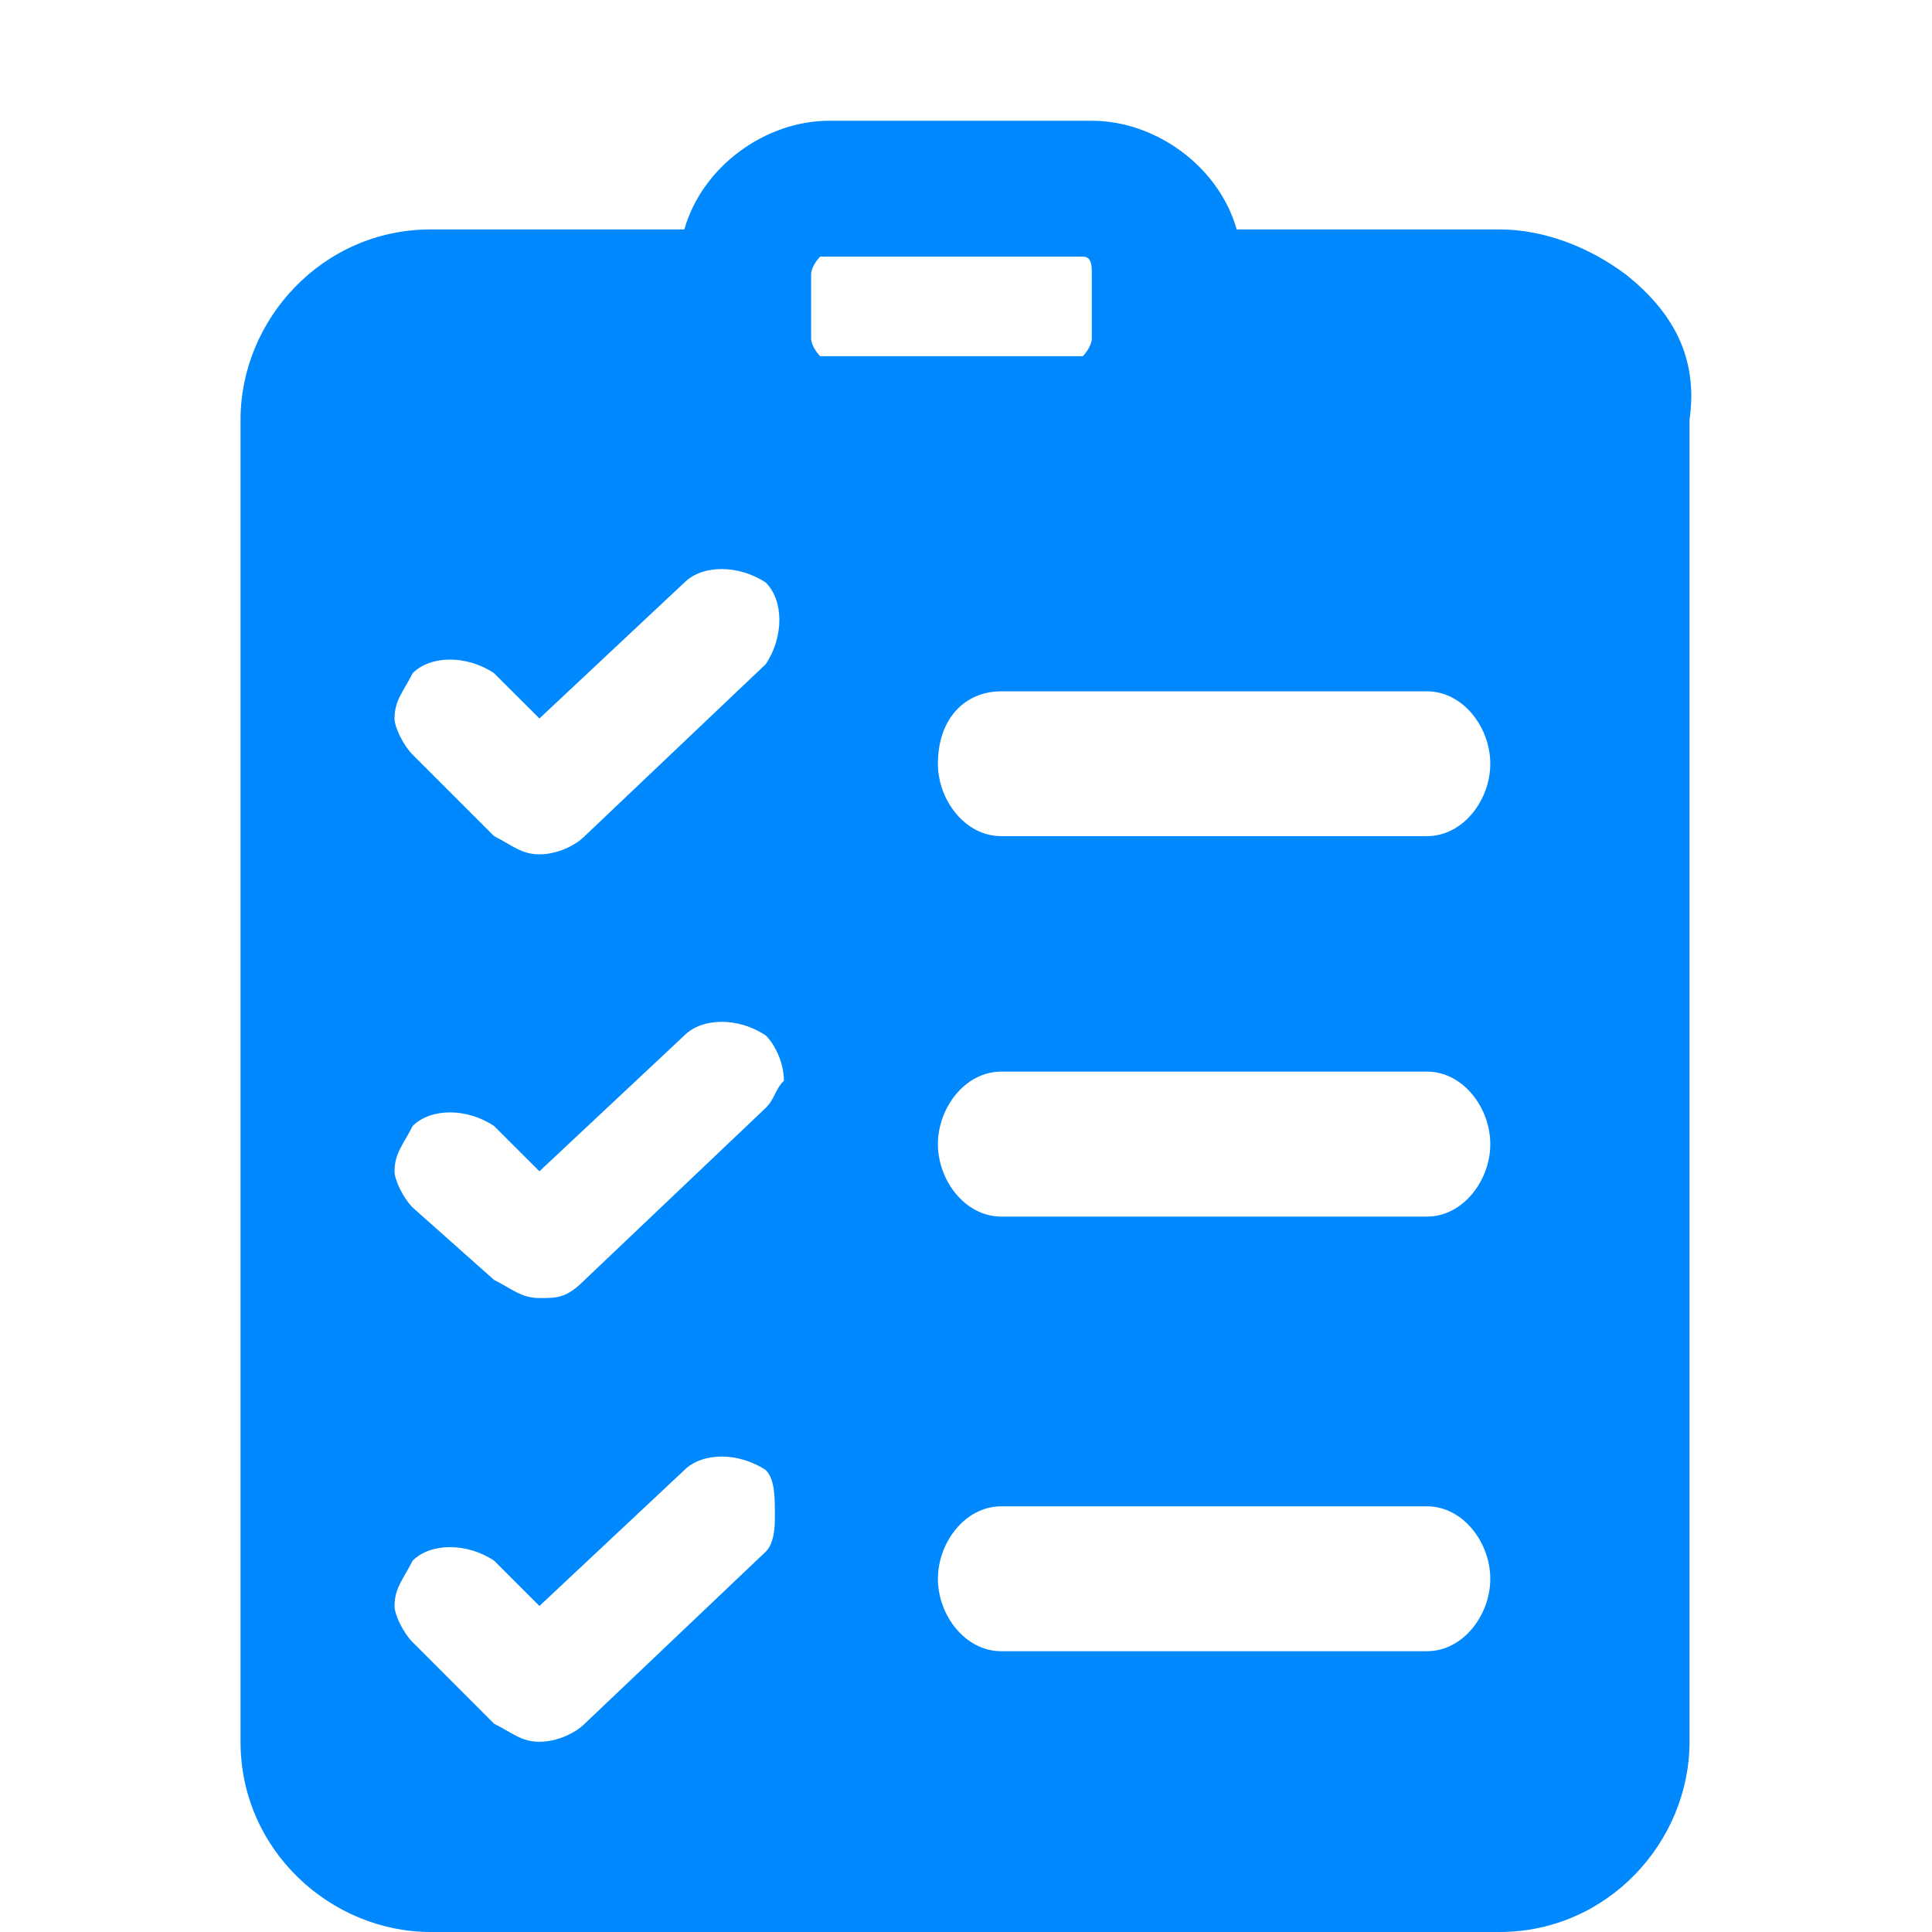 <svg width="24" height="24" viewBox="0 0 24 24" fill="none" xmlns="http://www.w3.org/2000/svg">
<path d="M20.201 3.413C19.751 3.075 19.188 2.85 18.626 2.85H15.363C15.138 2.062 14.351 1.5 13.563 1.5H10.301C9.513 1.5 8.726 2.062 8.501 2.85H5.351C4.001 2.85 2.988 3.975 2.988 5.213V21.637C2.988 22.988 4.113 24 5.351 24H18.626C19.976 24 20.988 22.875 20.988 21.637V5.213C21.101 4.425 20.763 3.862 20.201 3.413ZM9.513 19.275L7.263 21.413C7.151 21.525 6.926 21.637 6.701 21.637C6.476 21.637 6.363 21.525 6.138 21.413L5.126 20.4C5.013 20.288 4.901 20.062 4.901 19.95C4.901 19.725 5.013 19.613 5.126 19.387C5.351 19.163 5.801 19.163 6.138 19.387L6.701 19.95L8.501 18.262C8.726 18.038 9.176 18.038 9.513 18.262C9.626 18.375 9.626 18.6 9.626 18.825C9.626 18.938 9.626 19.163 9.513 19.275ZM9.513 13.762L7.263 15.9C7.038 16.125 6.926 16.125 6.701 16.125C6.476 16.125 6.363 16.012 6.138 15.9L5.126 15C5.013 14.887 4.901 14.662 4.901 14.55C4.901 14.325 5.013 14.213 5.126 13.988C5.351 13.762 5.801 13.762 6.138 13.988L6.701 14.55L8.501 12.863C8.726 12.637 9.176 12.637 9.513 12.863C9.626 12.975 9.738 13.2 9.738 13.425C9.626 13.537 9.626 13.65 9.513 13.762ZM9.513 8.25L7.263 10.387C7.151 10.5 6.926 10.613 6.701 10.613C6.476 10.613 6.363 10.5 6.138 10.387L5.126 9.375C5.013 9.262 4.901 9.037 4.901 8.925C4.901 8.7 5.013 8.588 5.126 8.363C5.351 8.137 5.801 8.137 6.138 8.363L6.701 8.925L8.501 7.237C8.726 7.013 9.176 7.013 9.513 7.237C9.738 7.463 9.738 7.912 9.513 8.25ZM10.076 4.2V3.413C10.076 3.3 10.188 3.188 10.188 3.188H13.451C13.563 3.188 13.563 3.3 13.563 3.413V4.2C13.563 4.312 13.451 4.425 13.451 4.425H10.188C10.188 4.425 10.076 4.312 10.076 4.2ZM17.726 20.512H12.438C11.988 20.512 11.651 20.062 11.651 19.613C11.651 19.163 11.988 18.712 12.438 18.712H17.726C18.176 18.712 18.513 19.163 18.513 19.613C18.513 20.062 18.176 20.512 17.726 20.512ZM17.726 15.113H12.438C11.988 15.113 11.651 14.662 11.651 14.213C11.651 13.762 11.988 13.312 12.438 13.312H17.726C18.176 13.312 18.513 13.762 18.513 14.213C18.513 14.662 18.176 15.113 17.726 15.113ZM17.726 10.387H12.438C11.988 10.387 11.651 9.938 11.651 9.488C11.651 8.925 11.988 8.588 12.438 8.588H17.726C18.176 8.588 18.513 9.037 18.513 9.488C18.513 9.938 18.176 10.387 17.726 10.387Z" fill="#0088FF"/>
</svg>
